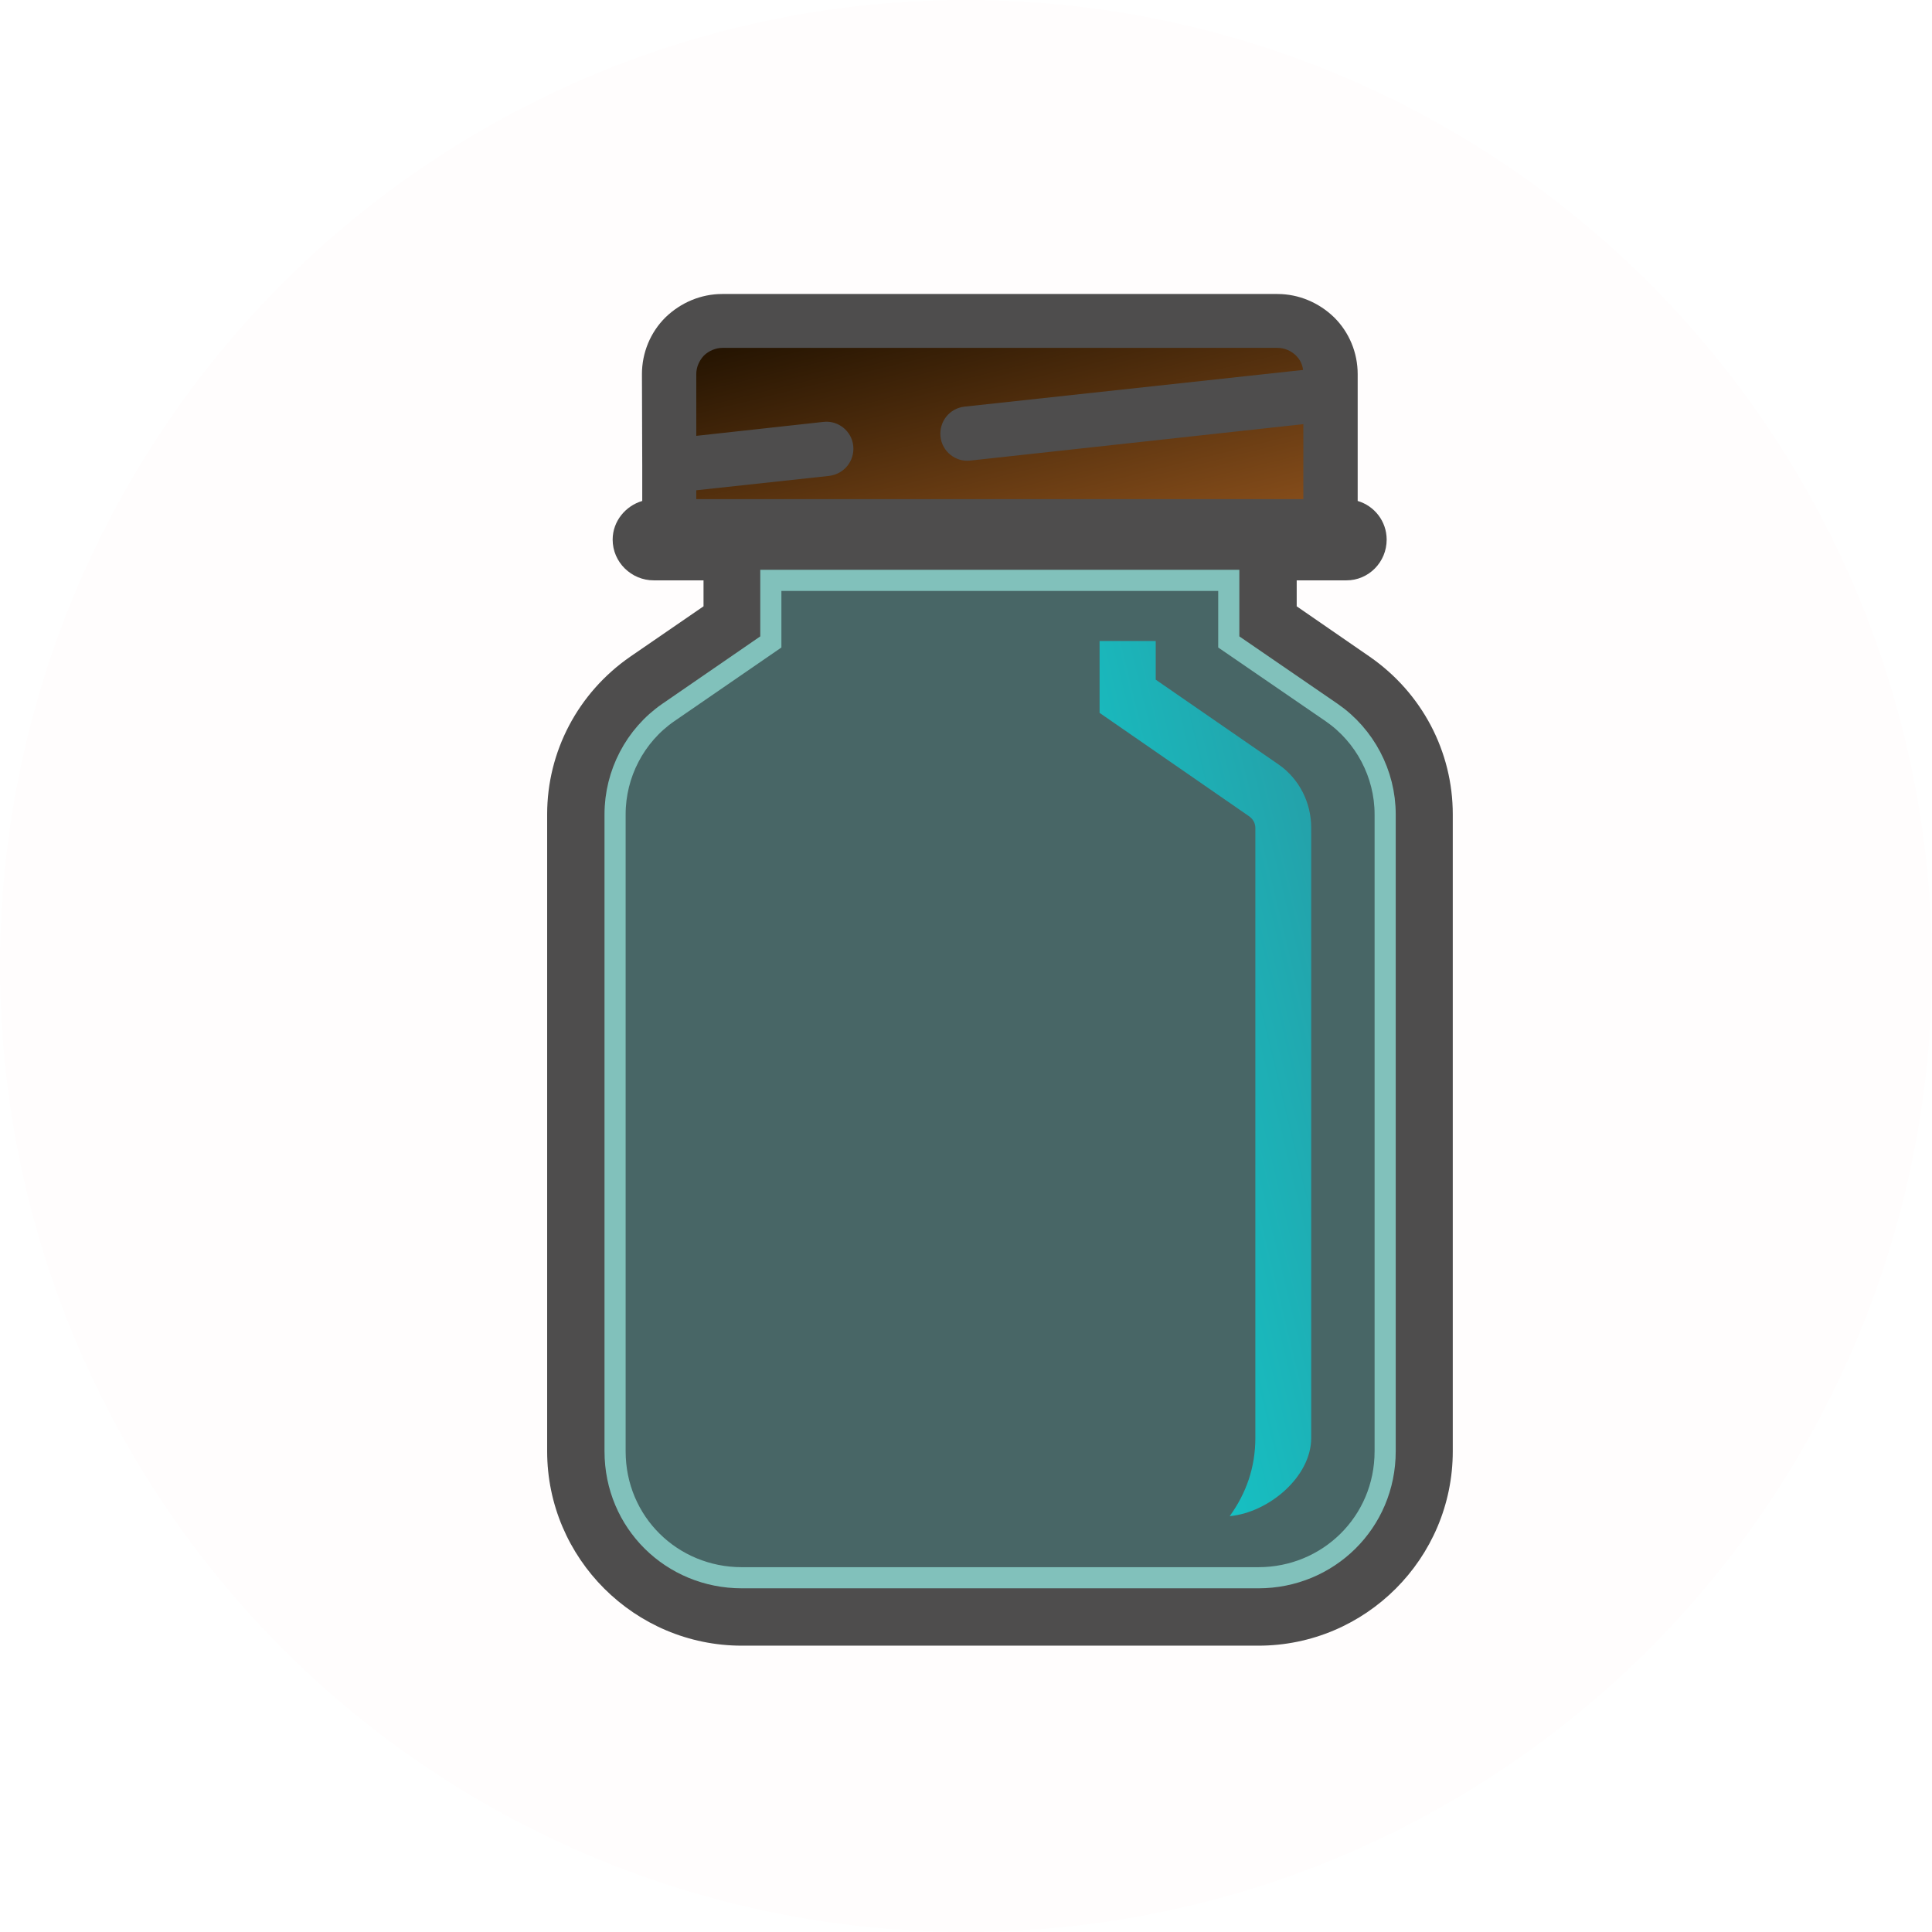 <svg xmlns="http://www.w3.org/2000/svg" viewBox="0 0 512 512" style="height: 512px; width: 512px;"><defs><linearGradient x1="0" x2="1" y1="1" y2="0" id="caro-asercion-mason-jar-gradient-1"><stop offset="0%" stop-color="#5a3517" stop-opacity="1"></stop><stop offset="100%" stop-color="#9e6c42" stop-opacity="1"></stop></linearGradient><linearGradient x1="0" x2="1" y1="0" y2="1" id="caro-asercion-mason-jar-gradient-3"><stop offset="0%" stop-color="#231301" stop-opacity="1"></stop><stop offset="100%" stop-color="#844c1a" stop-opacity="1"></stop></linearGradient><linearGradient x1="0" x2="1" y1="1" y2="0" id="caro-asercion-mason-jar-gradient-5"><stop offset="0%" stop-color="#0fcfcf" stop-opacity="1"></stop><stop offset="100%" stop-color="#269da6" stop-opacity="1"></stop></linearGradient><linearGradient x1="0" x2="1" y1="0" y2="1" id="caro-asercion-mason-jar-gradient-6"><stop offset="0%" stop-color="#e8ae7b" stop-opacity="1"></stop><stop offset="100%" stop-color="#bb6c28" stop-opacity="1"></stop></linearGradient><linearGradient x1="0" x2="1" y1="1" y2="0" id="caro-asercion-mason-jar-gradient-7"><stop offset="0%" stop-color="#ad7216" stop-opacity="1"></stop><stop offset="100%" stop-color="#efa567" stop-opacity="1"></stop></linearGradient><linearGradient x1="0" x2="1" y1="0" y2="1" id="caro-asercion-mason-jar-gradient-8"><stop offset="0%" stop-color="#f9f9f4" stop-opacity="1"></stop><stop offset="100%" stop-color="#f8e71c" stop-opacity="1"></stop></linearGradient><linearGradient x1="0" x2="1" y1="1" y2="0" id="caro-asercion-mason-jar-gradient-9"><stop offset="0%" stop-color="#f4b781" stop-opacity="1"></stop><stop offset="100%" stop-color="#bc6418" stop-opacity="1"></stop></linearGradient></defs><circle cx="256" cy="256" r="256" fill="#d41e1e" fill-opacity="0.01"></circle><g class="" transform="translate(9,1)" style=""><g transform="translate(51.2, 51.2) scale(0.8, 0.8) rotate(0, 256, 256) skewX(0) skewY(0)"><path d="M164 32.14C157 32.14 150.3 34.94 145.2 39.88C140.2 44.83 137.4 51.6 137.4 58.7L137.5 88.98L137.5 100.7C132 102.3 127.7 107.4 127.7 113.5C127.7 121 133.9 127 141.3 127L157.8 127L157.8 135.6L133.5 152.3C116.2 164.3 106 183.7 106 204.5L106 415.5C106 451 135 479.9 170.5 479.9L341.6 479.9C377.1 479.9 406 451 406 415.5L406 204.5C406 183.7 395.8 164.3 378.5 152.3L354.3 135.6L354.3 127L370.8 127C378.1 127 384.1 121 384.1 113.5C384.1 107.4 380 102.3 374.5 100.7L374.5 58.7C374.5 51.6 371.7 44.83 366.7 39.88C361.6 34.94 354.9 32.14 347.9 32.14L164 32.14Z" class="" fill="#060606" fill-opacity="0.71"></path><path d="M164 49.99L348 49.99C350.2 49.99 352.5 50.96 354.1 52.57C355.4 53.87 356.2 55.47 356.4 57.3L244.3 69.45C239.3 69.99 235.8 74.4 236.3 79.35C236.8 84.33 241.3 87.85 246.1 87.33L356.5 75.26L356.5 100.1L155.4 100.1L155.4 97.16L199.4 92.4C204.4 91.78 207.9 87.43 207.4 82.46C206.9 77.52 202.4 73.97 197.6 74.5L155.4 79.13L155.4 58.7C155.4 56.33 156.4 54.19 157.9 52.57C159.5 50.96 161.9 49.99 164 49.99Z" class="" fill="url(#caro-asercion-mason-jar-gradient-3)"></path><path d="M180.1 127L331.8 127L331.8 147.4L365.9 170.8C376.9 178.4 383.6 191.1 383.6 204.5L383.6 415.5C383.6 439.1 364.7 457.4 341.6 457.4L170.5 457.4C147.3 457.4 128.5 439.1 128.5 415.5L128.5 204.5C128.5 191.1 135.1 178.4 146.1 170.8L180.1 147.4L180.1 127Z" class="selected" fill="#408989" fill-opacity="0.41" stroke="#81c1bb" stroke-opacity="1" stroke-width="7"></path><path d="M289 147.1L289 170.9L338.6 205.2C339.8 206.1 340.6 207.4 340.6 209L340.6 411.1C340.6 420.8 337.6 429.4 332.1 437C345 435.8 359.1 424 359.1 411.1L359.1 208.9C359.1 200.6 355.1 192.7 348.3 188L307.6 159.9L307.6 147.1L289 147.1Z" class="" fill="url(#caro-asercion-mason-jar-gradient-5)"></path></g></g></svg>